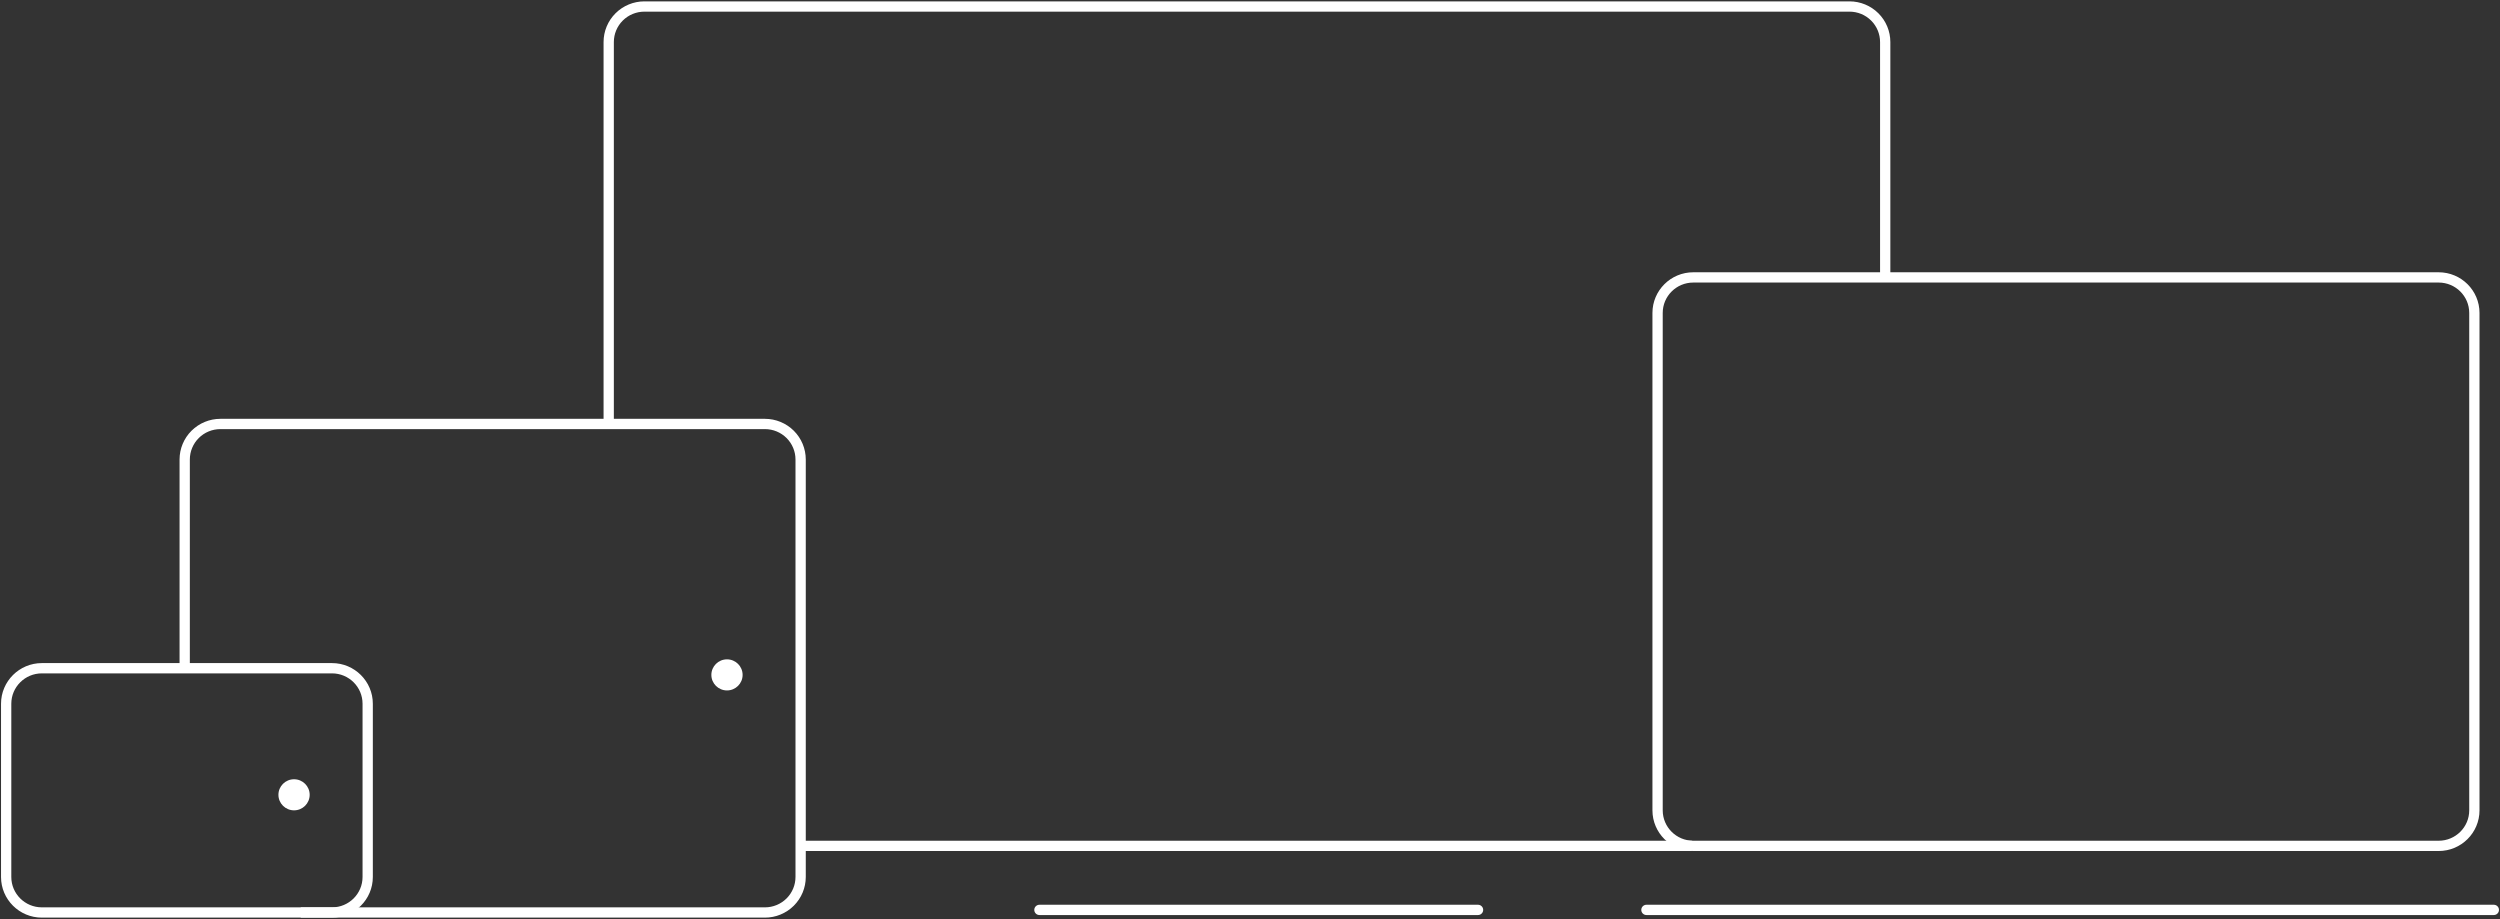<svg width="1216" height="447" viewBox="0 0 1216 447" fill="none" xmlns="http://www.w3.org/2000/svg">
<rect x="0" y="0" width="1216" height="447" fill="#333333" stroke="none"/>
<path d="M143.025 394.152C147.222 394.152 150.624 390.767 150.624 386.592C150.624 382.416 147.222 379.031 143.025 379.031C138.829 379.031 135.427 382.416 135.427 386.592C135.427 390.767 138.829 394.152 143.025 394.152Z" fill="white"/>
<path d="M353.606 335.828C357.803 335.828 361.205 332.443 361.205 328.268C361.205 324.092 357.803 320.707 353.606 320.707C349.41 320.707 346.008 324.092 346.008 328.268C346.008 332.443 349.41 335.828 353.606 335.828Z" fill="white"/>
<path d="M161.478 325.027H20.367C10.776 325.027 3 332.764 3 342.309V426.555C3 436.099 10.776 443.836 20.367 443.836H161.478C171.07 443.836 178.846 436.099 178.846 426.555V342.309C178.846 332.764 171.07 325.027 161.478 325.027Z" stroke="white" stroke-width="5"/>
<path d="M89.837 325.027V223.5C89.837 218.917 91.667 214.521 94.924 211.28C98.181 208.04 102.599 206.219 107.205 206.219H372.059C376.665 206.219 381.083 208.04 384.34 211.28C387.597 214.521 389.427 218.917 389.427 223.5V426.555C389.427 431.138 387.597 435.533 384.34 438.774C381.083 442.015 376.665 443.836 372.059 443.836H146.282M296.076 204.059V20.446C296.076 15.863 297.906 11.467 301.163 8.226C304.42 4.985 308.838 3.165 313.444 3.165L899.597 3.165C904.203 3.165 908.621 4.985 911.878 8.226C915.135 11.467 916.965 15.863 916.965 20.446V132.774M822.876 411.433H391.598" stroke="white" stroke-width="5"/>
<path d="M1186.16 134.934H823.614C814.022 134.934 806.247 142.671 806.247 152.215V394.152C806.247 403.696 814.022 411.433 823.614 411.433H1186.16C1195.75 411.433 1203.53 403.696 1203.53 394.152V152.215C1203.53 142.671 1195.75 134.934 1186.16 134.934Z" stroke="white" stroke-width="5"/>
<path d="M505.572 442.572H718.916M800.819 442.572H1213" stroke="white" stroke-width="5" stroke-linecap="round"/>
</svg>

